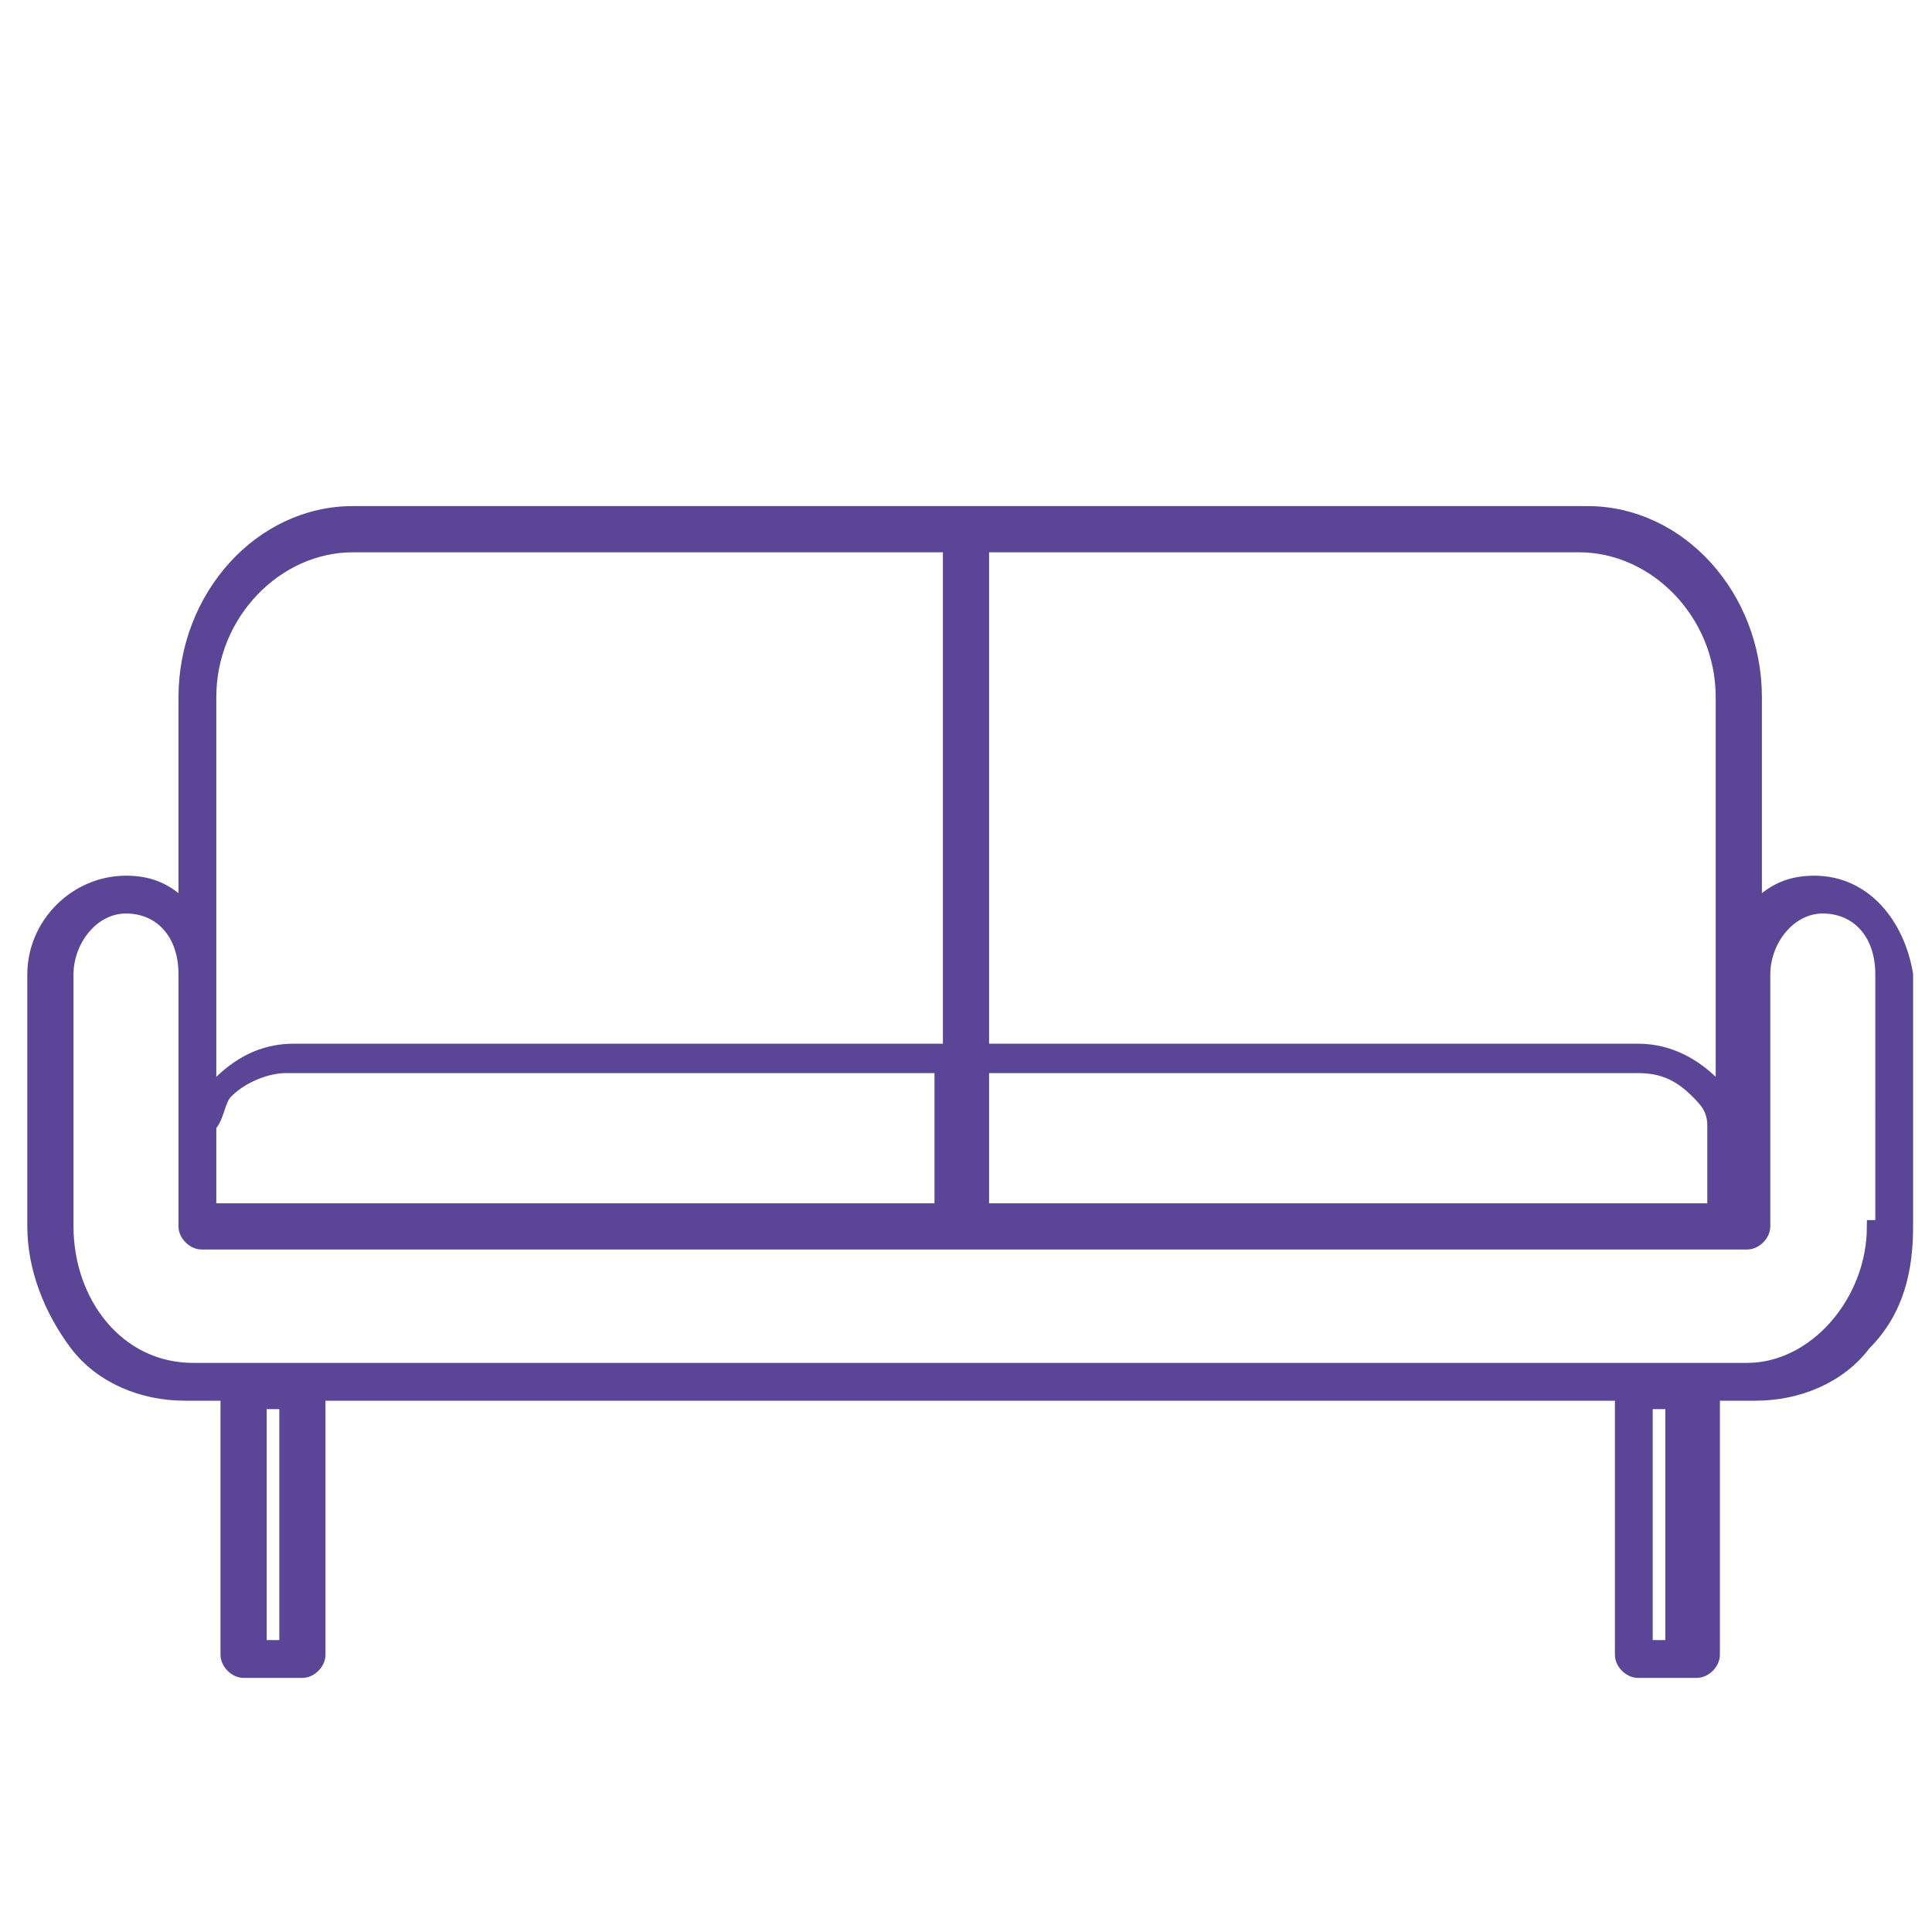 <?xml version="1.0" encoding="utf-8"?>
<!-- Generator: Adobe Illustrator 27.8.0, SVG Export Plug-In . SVG Version: 6.00 Build 0)  -->
<svg version="1.1" id="Layer_1" xmlns="http://www.w3.org/2000/svg" xmlns:xlink="http://www.w3.org/1999/xlink" x="0px" y="0px"
	 viewBox="0 0 23 23" style="enable-background:new 0 0 23 23;" xml:space="preserve">
<style type="text/css">
	.st0{fill:#5A4596;stroke:#5A4596;stroke-width:0.25;stroke-miterlimit:10;}
	.st1{fill:#5A4596;}
	.st2{fill:none;}
	.st3{fill:none;stroke:#5A4596;stroke-width:0.65;stroke-miterlimit:10;}
	.st4{fill:none;stroke:#5A4596;stroke-width:0.75;stroke-miterlimit:10;}
	.st5{fill:none;stroke:#5A4596;stroke-width:0.25;stroke-miterlimit:10;}
	.st6{fill:#5A4596;stroke:#5A4596;stroke-width:0.15;stroke-miterlimit:10;}
	.st7{fill:none;stroke:#5A4596;stroke-width:0.5;stroke-miterlimit:10;}
</style>
<path class="st6" d="M21.6,10.5c-0.3,0-0.5,0.1-0.7,0.3V8.3c0-1.2-0.9-2.2-2-2.2h-7.2c0,0,0,0-0.1,0c0,0,0,0-0.1,0H4.2
	c-1.1,0-2,1-2,2.2v2.5c-0.2-0.2-0.4-0.3-0.7-0.3c-0.6,0-1.1,0.5-1.1,1.1v3c0,0.5,0.2,1,0.5,1.4c0.3,0.4,0.8,0.6,1.3,0.6c0,0,0,0,0,0
	h0.5v3.1c0,0.1,0.1,0.2,0.2,0.2h0.7c0.1,0,0.2-0.1,0.2-0.2v-3.1h15.5v3.1c0,0.1,0.1,0.2,0.2,0.2h0.7c0.1,0,0.2-0.1,0.2-0.2v-3.1h0.5
	c0,0,0,0,0,0c0.5,0,1-0.2,1.3-0.6c0.4-0.4,0.5-0.9,0.5-1.4v-3C22.6,11,22.2,10.5,21.6,10.5z M11.7,6.5h7.1c0.9,0,1.7,0.8,1.7,1.8
	v3.3V13c0,0-0.1-0.1-0.1-0.1c-0.2-0.2-0.5-0.4-0.9-0.4h-7.8V6.5z M11.7,14.4L11.7,14.4v-1.7h7.8c0,0,0,0,0,0c0.3,0,0.5,0.1,0.7,0.3
	c0.1,0.1,0.2,0.2,0.2,0.4v0.9v0.1v0L11.7,14.4L11.7,14.4z M2.5,11.6V8.3c0-1,0.8-1.8,1.7-1.8h7.1v6H3.5c-0.3,0-0.6,0.1-0.9,0.4
	c0,0-0.1,0.1-0.1,0.1V11.6z M2.5,14.4L2.5,14.4v-1c0.1-0.1,0.1-0.3,0.2-0.4c0.2-0.2,0.5-0.3,0.7-0.3c0,0,0,0,0,0h7.8v1.6v0.1v0
	L2.5,14.4L2.5,14.4z M3.4,19.6H3.1v-2.9h0.3V19.6z M19.9,19.6h-0.3v-2.9h0.3V19.6z M22.3,14.6c0,0.9-0.7,1.7-1.5,1.7c0,0,0,0,0,0
	H2.3c0,0,0,0,0,0c-0.9,0-1.5-0.8-1.5-1.7v-3c0-0.4,0.3-0.8,0.7-0.8s0.7,0.3,0.7,0.8v2.9v0.1c0,0.1,0.1,0.2,0.2,0.2h18.4
	c0.1,0,0.2-0.1,0.2-0.2v-0.1v-2.9c0-0.4,0.3-0.8,0.7-0.8c0.4,0,0.7,0.3,0.7,0.8V14.6z"/>
</svg>
